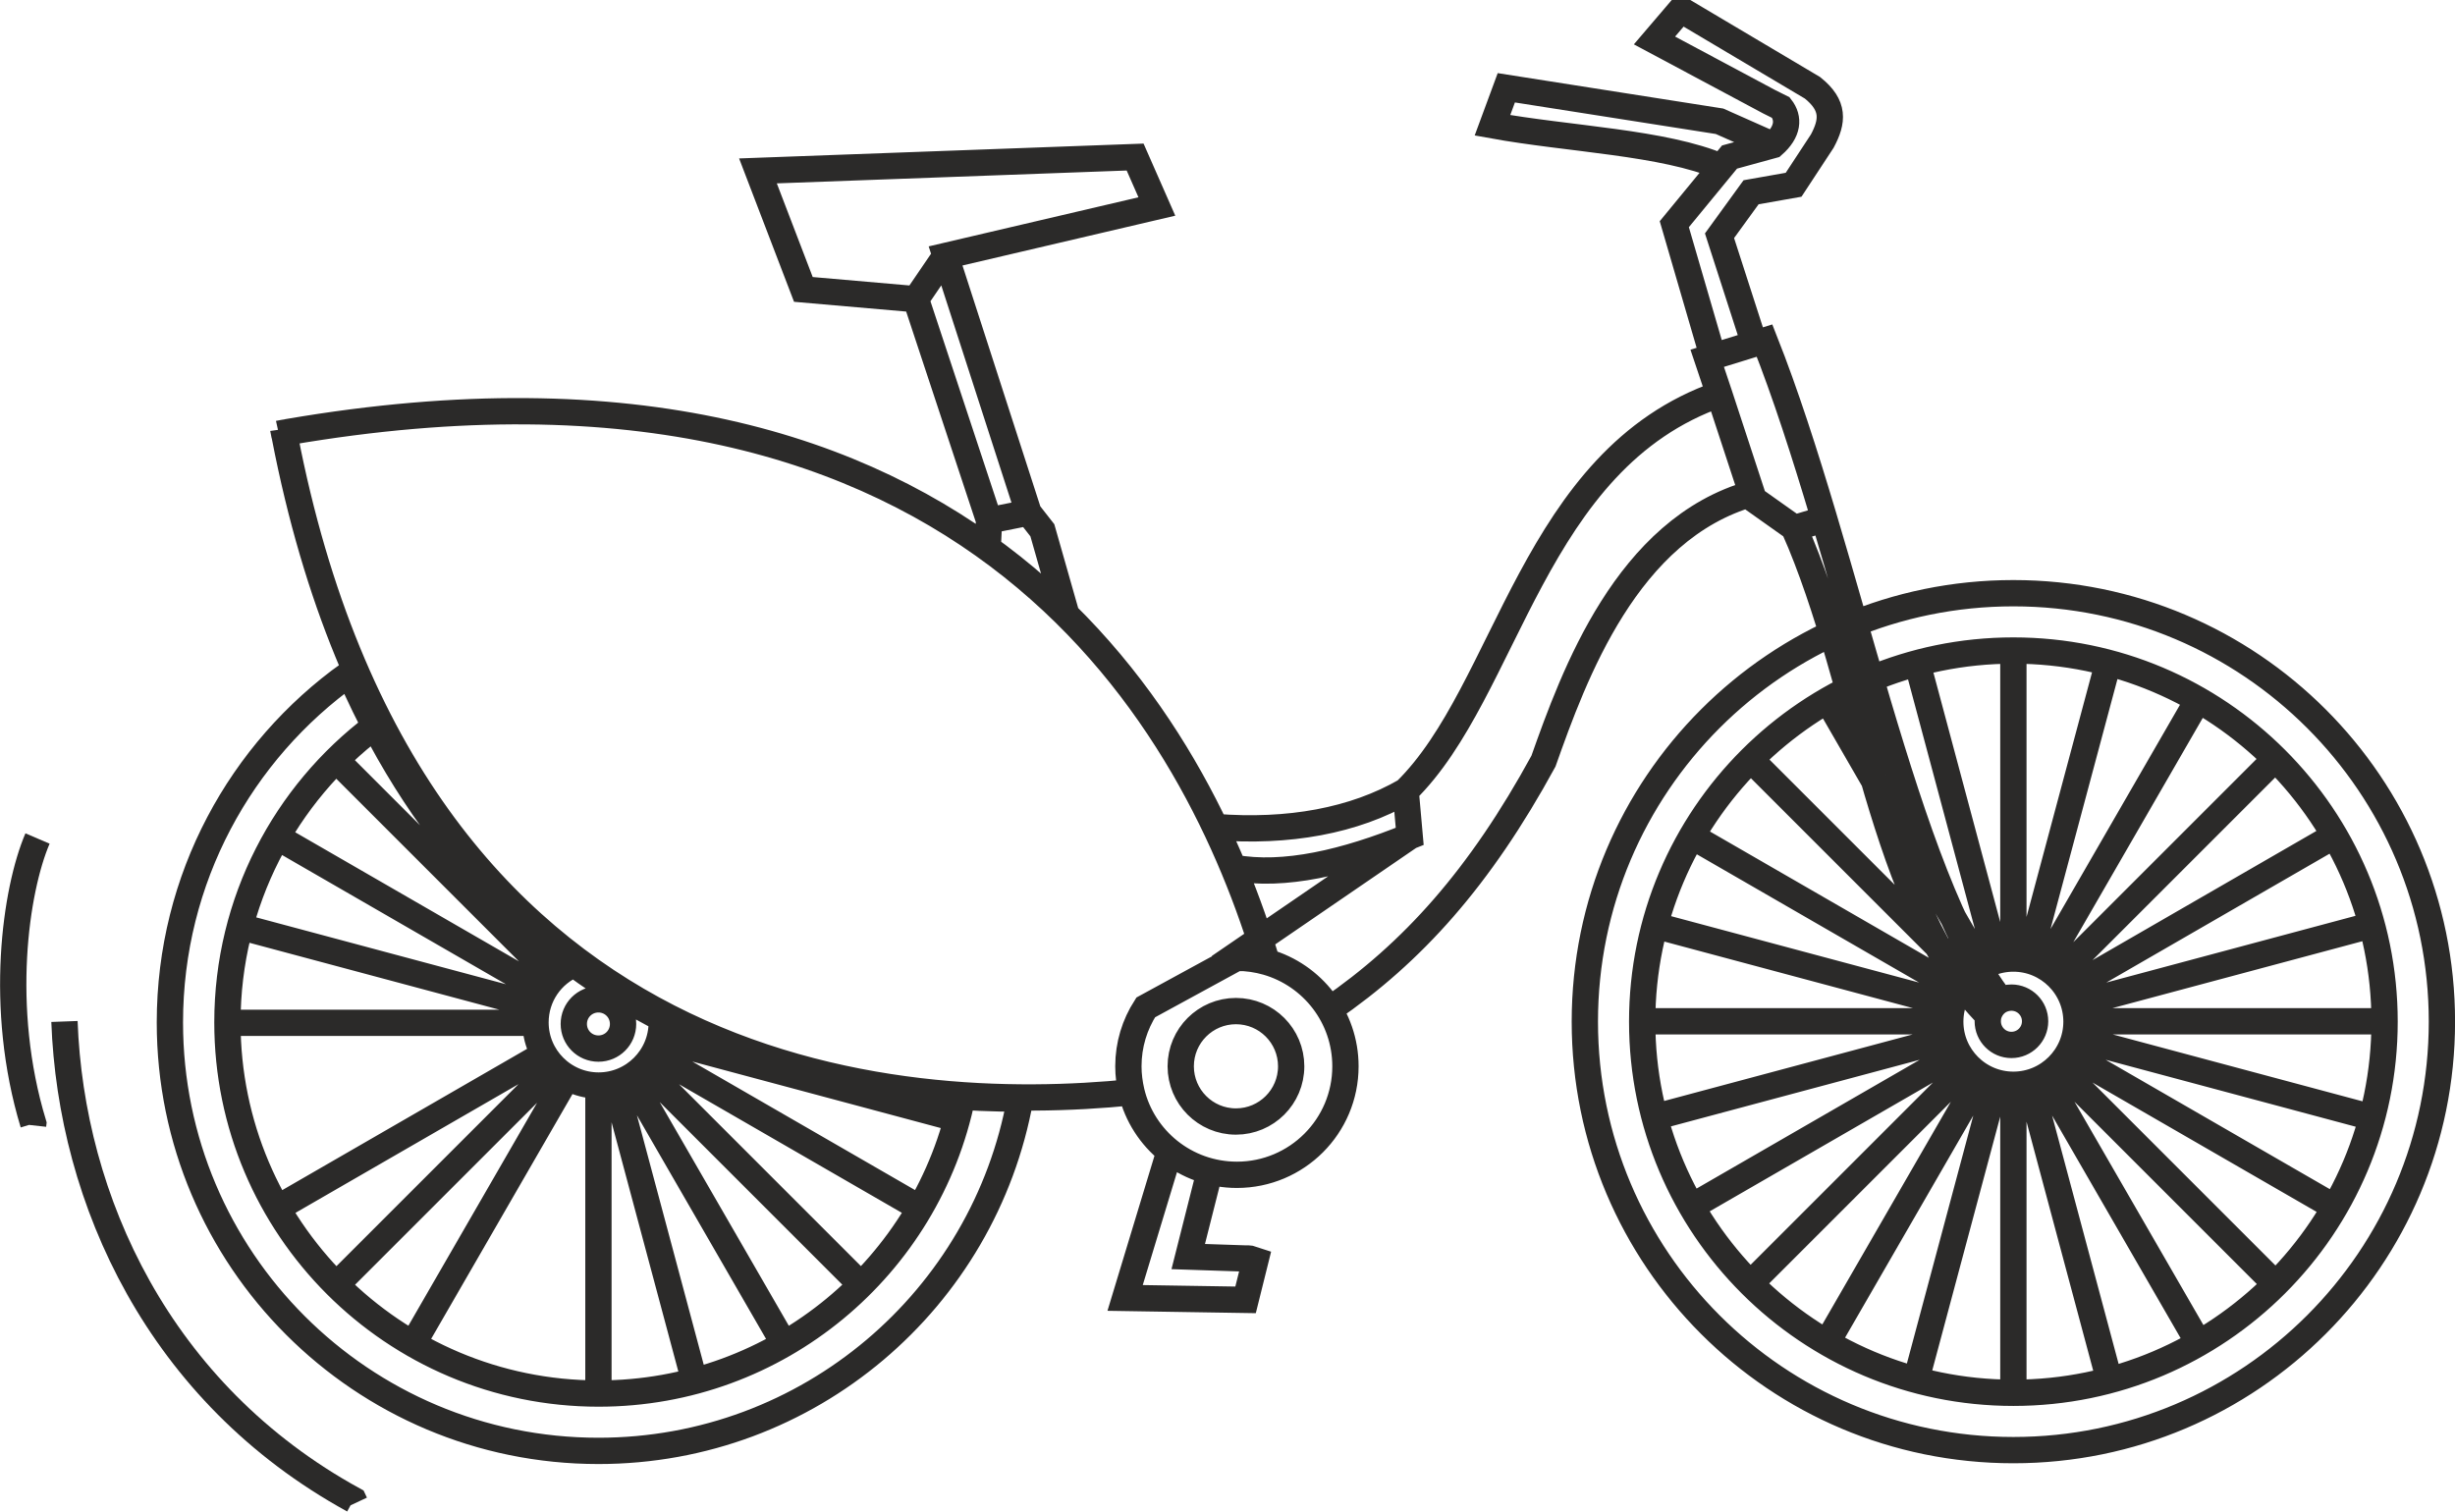 <?xml version="1.0" encoding="UTF-8"?>
<!DOCTYPE svg PUBLIC "-//W3C//DTD SVG 1.1//EN" "http://www.w3.org/Graphics/SVG/1.1/DTD/svg11.dtd">
<!-- Creator: CorelDRAW X6 -->
<svg xmlns="http://www.w3.org/2000/svg" xml:space="preserve" width="134.704mm" height="82.953mm" version="1.1" style="shape-rendering:geometricPrecision; text-rendering:geometricPrecision; image-rendering:optimizeQuality; fill-rule:evenodd; clip-rule:evenodd"
viewBox="0 0 12758 7856"
 xmlns:xlink="http://www.w3.org/1999/xlink">
 <defs>
  <style type="text/css">
   <![CDATA[
    .str0 {stroke:#2B2A29;stroke-width:136.674}
    .fil0 {fill:none}
   ]]>
  </style>
 </defs>
 <g id="Warstwa_x0020_1">
  <g id="_700594656">
   <path class="fil0 str0" d="M10463 3083c1230,0 2227,997 2227,2227 0,1230 -997,2227 -2227,2227 -1230,0 -2227,-997 -2227,-2227 0,-1230 997,-2227 2227,-2227zm0 298c1065,0 1929,864 1929,1929 0,1065 -864,1929 -1929,1929 -1065,0 -1929,-864 -1929,-1929 0,-1065 864,-1929 1929,-1929zm0 1601c181,0 328,147 328,328 0,181 -147,328 -328,328 -181,0 -328,-147 -328,-328 0,-181 147,-328 328,-328zm0 -1601l0 1601m0 657l0 1601m0 -3858l0 1601m0 657l0 1601m-499 -3793l414 1546m170 634l414 1546m-1464 -3534l800 1386m328 569l800 1386m-2329 -3035l1132 1132m464 464l1132 1132m-3035 -2329l1386 800m569 328l1386 800m-3534 -1464l1546 414m634 170l1546 414m-3793 -499l1601 0m657 0l1601 0m-3793 499l1546 -414m634 -170l1546 -414m-3534 1464l1386 -800m569 -328l1386 -800m-3035 2329l1132 -1132m464 -464l1132 -1132m-2329 3035l800 -1386m328 -569l800 -1386m-1464 3534l414 -1546m170 -634l414 -1546m-9483 -1218c1,7 3,14 4,20 1,6 2,12 4,18 654,3382 3194,3530 4400,3409m-4431 -3423c9,-2 18,-3 27,-5 7,-1 15,-2 22,-4 3604,-618 4733,1567 5086,2755m-156 -22c54,0 107,8 156,22 236,68 408,285 408,542 0,312 -253,564 -564,564 -266,0 -489,-184 -548,-431 -10,-43 -16,-87 -16,-133 0,-113 33,-217 90,-306l475 -259zm-4282 2008l800 -1386m-1200 1080l1132 -1132m-1438 732l1386 -800m-1645 -164l1601 0m657 0l43 0m-54 85l1546 414m-3727 -999l1546 414m602 249l1386 800m-3341 -1929l1386 800m517 396l1132 1132m-2728 -2728l1132 1132m19 -137l49 85 -49 -85zm377 654l800 1386m-880 -1354l414 1546m-499 -1535l0 1601m0 -1601l0 1601m328 -1951c0,7 1,14 1,22 0,181 -147,328 -328,328 -181,0 -328,-147 -328,-328 0,-137 83,-254 202,-303 148,109 300,202 454,281zm1563 409c-179,880 -957,1542 -1890,1542 -1065,0 -1929,-864 -1929,-1929 0,-629 301,-1188 767,-1540 763,1465 2045,1864 3053,1927zm301 10c-187,1041 -1097,1830 -2192,1830 -1230,0 -2227,-997 -2227,-2227 0,-748 368,-1409 934,-1813 812,1853 2389,2208 3485,2209zm-169 -2863l7 -143 205 -41 72 92 125 439m-782 -1640l380 1149m-226 -1375l-154 226 -585 -51 -236 -616 1960 -72 113 257 -1098 257 431 1334m970 1634c381,30 722,-32 990,-187 534,-523 657,-1724 1632,-2063m-1632 2063c7,79 14,157 21,236 -336,136 -652,211 -916,163m916 -163l-990 678 0 0m2991 -2279l-244 -173m-181 -718l-201 -690 287 -349 226 -62c80,-70 84,-140 41,-195l-62 -31 -595 -318 123 -144 41 0c219,130 438,260 657,390 115,92 106,174 51,277l-149 227 -221 39 -164 226 180 558 0 0m97 -1030l-277 -123 -1108 -174 -72 195c396,72 890,88 1189,216m-2522 4388c159,0 287,129 287,287 0,159 -129,287 -287,287 -159,0 -287,-129 -287,-287 0,-159 129,-287 287,-287zm-345 729l-231 762 626 10 51 -205c-37,-12 -22,-10 -51,-10l-298 -10 112 -443m621 -840c433,-297 783,-687 1113,-1292 158,-446 433,-1207 1083,-1391l-170 -518 0 0 -62 -185 298 -92c436,1102 726,2783 1227,3428m-64 81c-560,-559 -645,-1708 -1009,-2534l157 -47m972 2487c68,0 123,55 123,123 0,68 -55,123 -123,123 -68,0 -123,-55 -123,-123 0,-10 1,-20 3,-29 9,-35 32,-65 64,-81 17,-8 36,-13 56,-13zm-7343 9c71,0 128,57 128,128 0,71 -57,128 -128,128 -71,0 -128,-57 -128,-128 0,-71 57,-128 128,-128z"/>
   <path class="fil0 str0" d="M335 5309c34,927 490,1932 1502,2487l8 17"/>
   <path class="fil0 str0" d="M195 4358c-114,266 -205,879 -22,1482l-1 9"/>
  </g>
 </g>
</svg>
